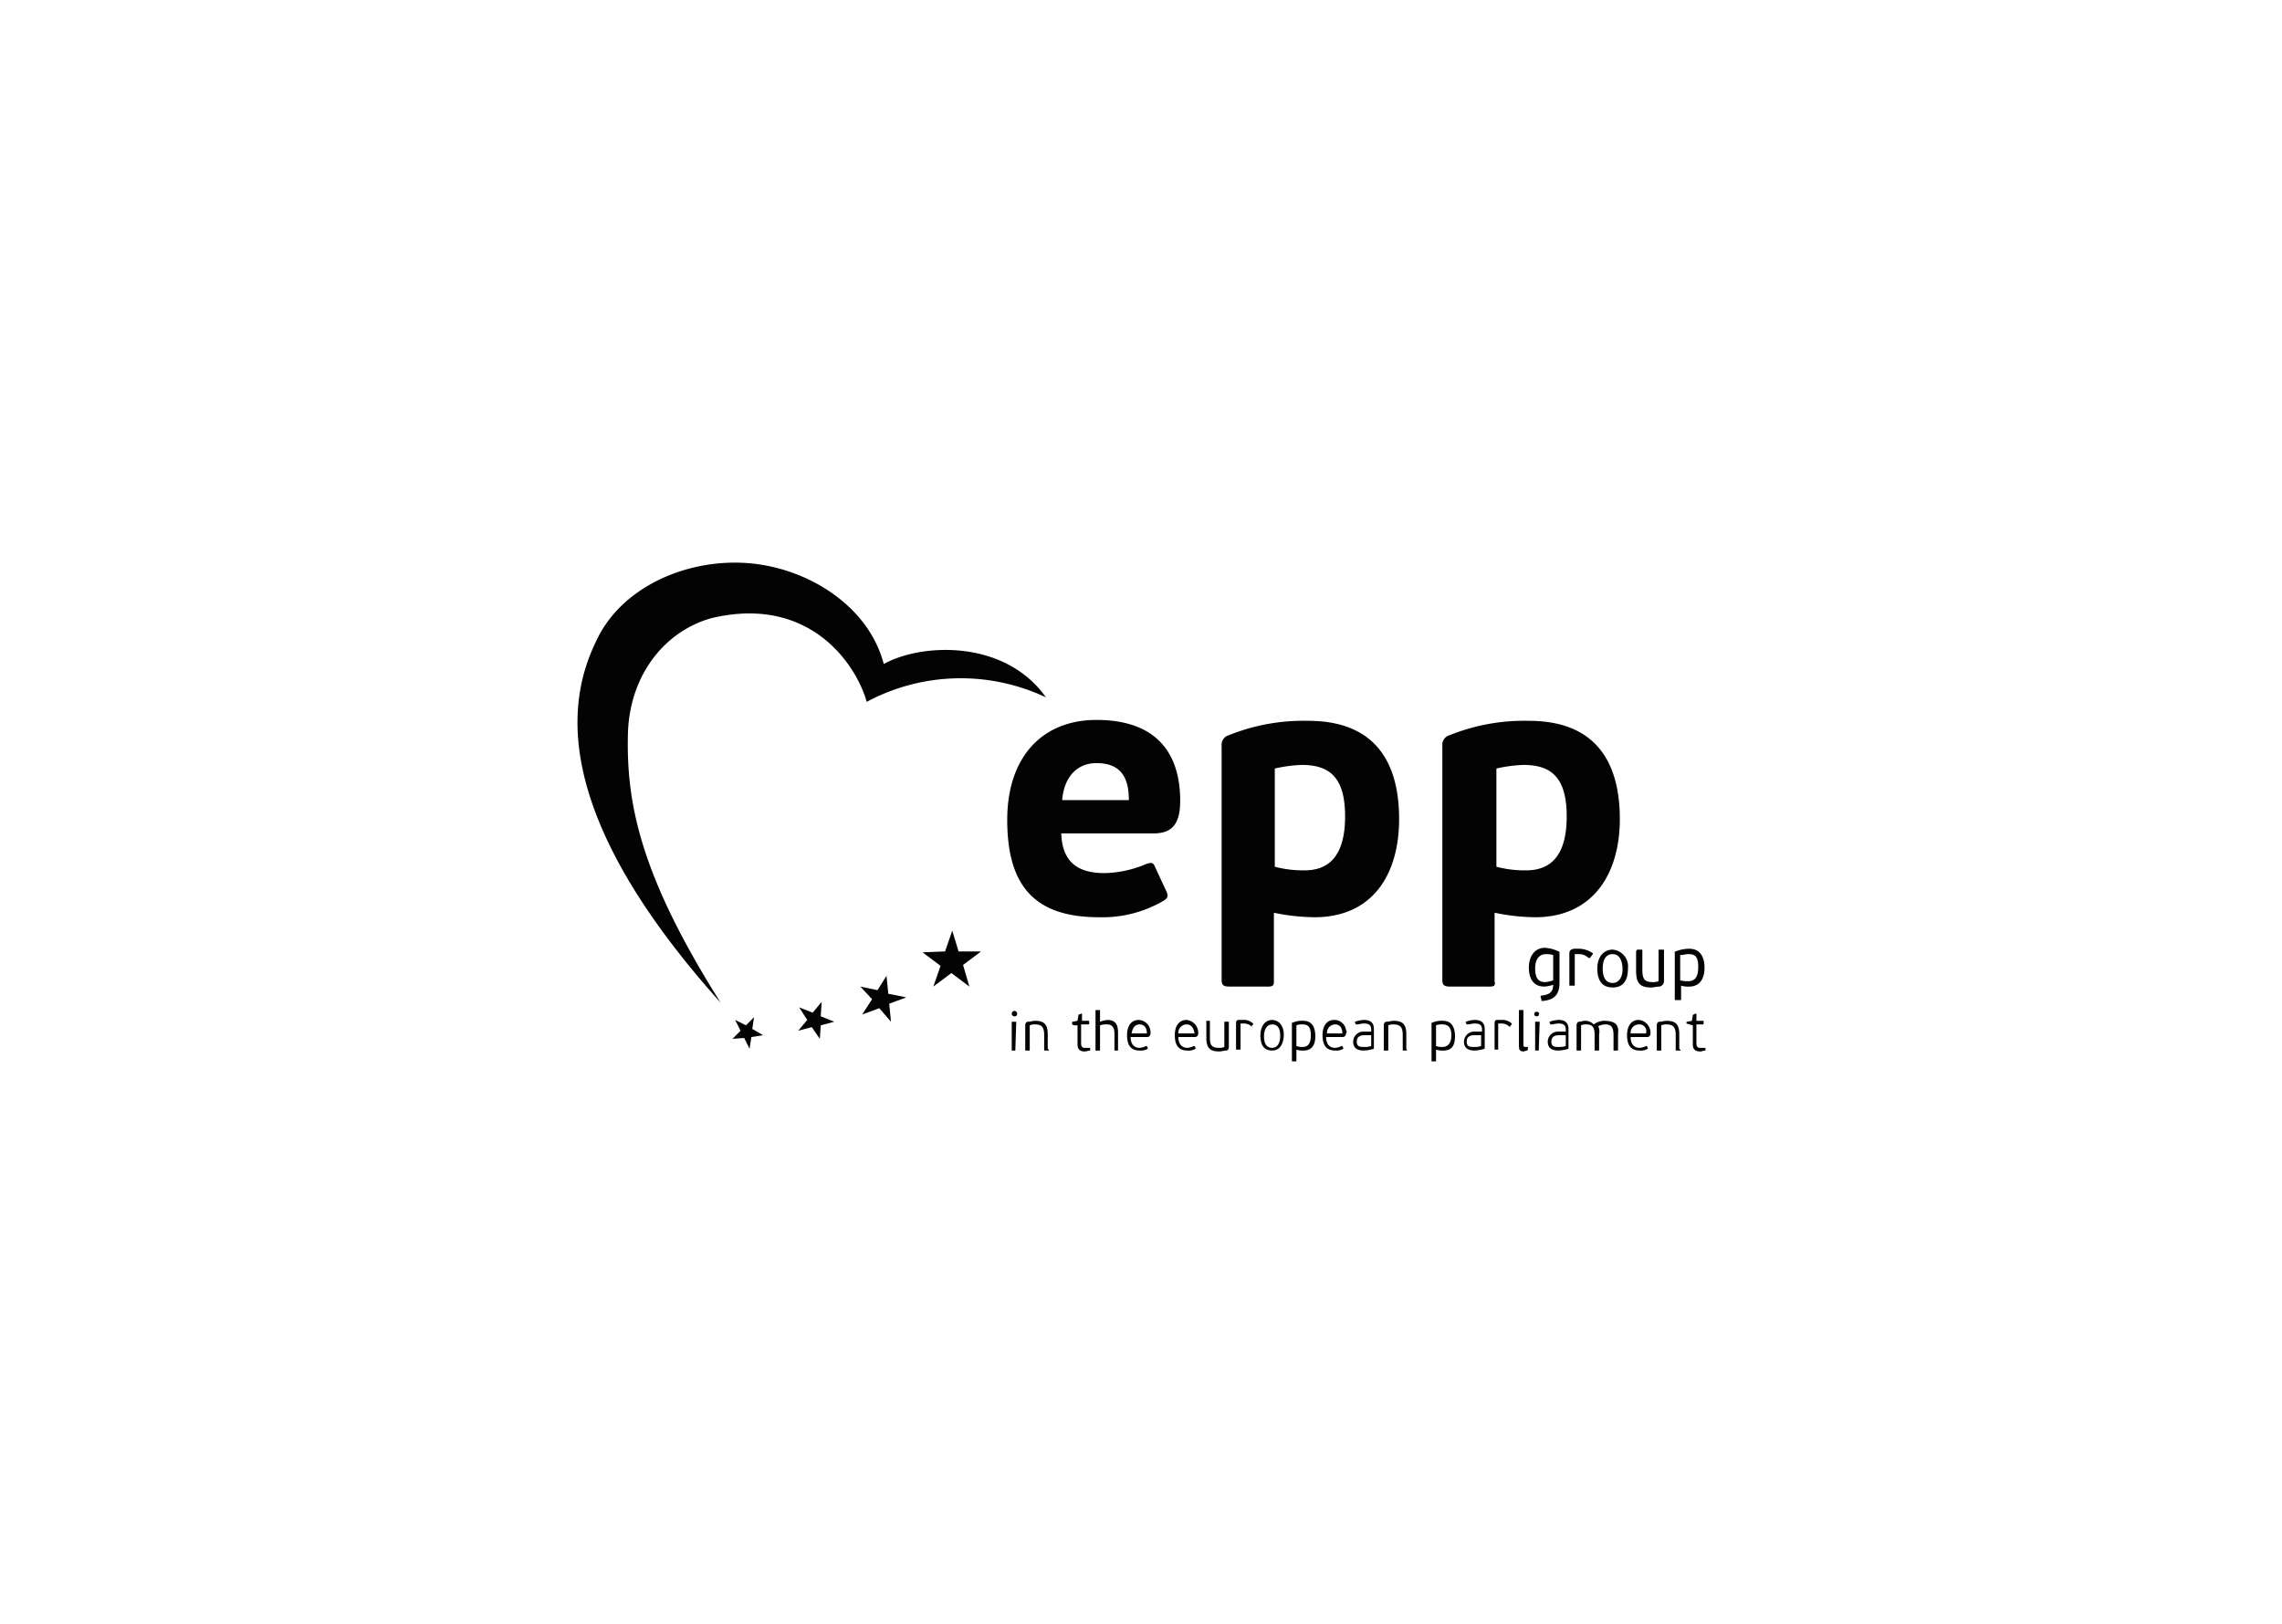 <svg xmlns="http://www.w3.org/2000/svg" width="184.047" height="130.933" viewBox="0 0 184.047 130.933"><rect width="184.047" height="130.933" fill="none"/><path d="M116.232,86.367h5.377c0-1.744-.581-2.979-2.616-2.979C117.395,83.388,116.378,84.55,116.232,86.367Zm9.518.073c0,2.034-.8,2.616-2.18,2.616H116.16c.073,2.47,1.526,3.2,3.488,3.2a8.917,8.917,0,0,0,3.342-.727c.436-.145.581-.145.727.218l.945,2.034c.145.363.073.509-.291.727a9.75,9.75,0,0,1-5.159,1.308c-5.086,0-7.411-2.4-7.411-7.847,0-5.086,2.834-8.065,7.193-8.065,4.5,0,6.757,2.325,6.757,6.539Z" transform="translate(-30.566 -21.845)" fill="#030303"/><path d="M142.063,83.557a11.217,11.217,0,0,0-2.18.291v7.92a9.026,9.026,0,0,0,2.4.291c1.962,0,3.27-1.163,3.27-4.36S144.242,83.557,142.063,83.557Zm-2.834,17.874H136.25c-.436,0-.654-.073-.654-.509V82.032a.8.8,0,0,1,.581-.872A16.094,16.094,0,0,1,142.571,80c5.522,0,7.339,3.488,7.339,7.92s-2.107,7.92-6.83,7.92a16.693,16.693,0,0,1-3.27-.363V101c0,.363-.073.436-.581.436Z" transform="translate(-37.069 -21.869)" fill="#030303"/><path d="M166.635,83.557a11.217,11.217,0,0,0-2.18.291v7.92a9.026,9.026,0,0,0,2.4.291c1.962,0,3.27-1.163,3.27-4.36S168.815,83.557,166.635,83.557ZM163.8,101.432H160.75c-.436,0-.654-.073-.654-.509V82.032a.8.8,0,0,1,.581-.872A16.094,16.094,0,0,1,167.071,80c5.522,0,7.339,3.488,7.339,7.92s-2.18,7.92-6.83,7.92a16.693,16.693,0,0,1-3.27-.363V101c.073.363,0,.436-.509.436Z" transform="translate(-43.768 -21.869)" fill="#030303"/><path d="M171.081,105.709c-.509,0-.872.363-.872,1.163s.291,1.09.8,1.09a2.122,2.122,0,0,0,.654-.145v-2.034a1.806,1.806,0,0,0-.581-.073Zm1.017-.218a.071.071,0,0,1,.073.073v2.47c0,1.017-.509,1.381-1.381,1.453-.073,0-.073,0-.073-.073l-.073-.291a.071.071,0,0,1,.073-.073h0c.654-.073.945-.291.945-.872h0a2.582,2.582,0,0,1-.727.145c-.872,0-1.235-.654-1.235-1.526s.436-1.6,1.308-1.6a3.045,3.045,0,0,1,1.09.291Z" transform="translate(-46.396 -28.762)" fill="#030303"/><path d="M175.726,106.027a1.093,1.093,0,0,0-.8-.291h-.291v2.47c0,.073,0,.073-.073.073h-.291c-.073,0-.073,0-.073-.073v-2.47c0-.291.073-.363.363-.436H175a1.958,1.958,0,0,1,1.09.363v.073l-.218.291c-.073.073-.073,0-.145,0Z" transform="translate(-47.627 -28.789)" fill="#030303"/><path d="M178.535,105.763c-.581,0-.8.509-.8,1.163s.218,1.163.8,1.163.8-.581.8-1.09-.145-1.235-.8-1.235Zm0,2.688c-.8,0-1.235-.509-1.235-1.526s.581-1.526,1.235-1.526a1.36,1.36,0,0,1,1.235,1.526c0,.945-.363,1.526-1.235,1.526Z" transform="translate(-48.474 -28.817)" fill="#030303"/><path d="M181.745,105.4h.291c.073,0,.073,0,.073.073V107c0,.727.145,1.017.8,1.017a1.237,1.237,0,0,0,.509-.073v-2.47c0-.073,0-.073.073-.073h.291c.073,0,.073,0,.073.073v2.47a.461.461,0,0,1-.363.436c-.218,0-.509.073-.654.073-.945,0-1.235-.363-1.235-1.381v-1.526c.073-.145.073-.145.145-.145Z" transform="translate(-49.65 -28.817)" fill="#030303"/><path d="M186.99,105.736c-.218,0-.436.073-.654.073v2.034a2.012,2.012,0,0,0,.654.073c.509,0,.8-.291.8-1.163s-.291-1.017-.8-1.017Zm.073,2.616a2.011,2.011,0,0,1-.654-.073v1.09c0,.073,0,.073-.073.073h-.363c-.073,0-.073,0-.073-.073v-3.778c0-.073,0-.073.073-.073a2.916,2.916,0,0,1,1.09-.218c.872,0,1.235.654,1.235,1.526s-.363,1.526-1.235,1.526Z" transform="translate(-50.826 -28.789)" fill="#030303"/><path d="M112.591,115.4h-.218c-.073,0-.073,0-.073-.073v-2.18c0-.073,0-.073.073-.073h.218c.073,0,.073,0,.073.073l-.073,2.252Zm-.073-2.761a.218.218,0,1,1,.218-.218.193.193,0,0,1-.218.218Z" transform="translate(-30.703 -30.676)" fill="#030303"/><path d="M115.617,115.7H115.4c-.073,0-.073,0-.073-.073v-1.163c0-.581-.145-.872-.727-.872a.922.922,0,0,0-.436.073v1.962c0,.073,0,.073-.073.073h-.218c-.073,0-.073,0-.073-.073v-1.962c0-.145.073-.291.218-.291h0c.218,0,.363-.073.581-.073.727,0,1.017.291,1.017,1.09v1.163c.145.145.145.145,0,.145Z" transform="translate(-31.113 -30.977)" fill="#030303"/><path d="M119,113.3v-.073c0-.073,0-.073.073-.073l.363-.073.073-.436c0-.073,0-.073.073-.073l.145-.073c.073,0,.073,0,.073.073v.509h.509c.073,0,.073,0,.073.073v.145a.071.071,0,0,1-.073.073h-.581V114.9c0,.218.073.363.291.363h.436v.218c-.145,0-.291.073-.436.073-.436,0-.581-.218-.581-.581v-1.526h-.291C119,113.372,119,113.372,119,113.3Z" transform="translate(-32.535 -30.758)" fill="#030303"/><path d="M123.416,115.37H123.2c-.073,0-.073,0-.073-.073v-1.308c0-.509-.218-.727-.581-.727a1.6,1.6,0,0,0-.581.073V115.3c0,.073,0,.073-.073.073h-.218c-.073,0-.073,0-.073-.073v-3.124c0-.073,0-.073.073-.073h.218c.073,0,.073,0,.073.073v.872a2.246,2.246,0,0,1,.581-.145c.654,0,.872.363.872,1.017v1.453Z" transform="translate(-33.246 -30.648)" fill="#030303"/><path d="M126.117,113.563c-.436,0-.581.363-.654.727H126.7C126.7,113.927,126.553,113.563,126.117,113.563Zm.872.727a.266.266,0,0,1-.291.291h-1.308c0,.581.291.872.727.872a1.347,1.347,0,0,0,.509-.145h.073l.073.145v.073h0a1.08,1.08,0,0,1-.654.145c-.654,0-1.017-.363-1.017-1.235s.436-1.235.945-1.235a1,1,0,0,1,.945,1.09Z" transform="translate(-34.203 -30.949)" fill="#030303"/><path d="M131.345,113.563a.668.668,0,0,0-.654.727H132C131.926,113.927,131.781,113.563,131.345,113.563Zm.945.727a.266.266,0,0,1-.291.291h-1.308c0,.581.291.872.727.872a1.347,1.347,0,0,0,.509-.145H132l.073.145v.073h0a1.08,1.08,0,0,1-.654.145c-.654,0-1.017-.363-1.017-1.235s.436-1.235.945-1.235a1.048,1.048,0,0,1,.945,1.09Z" transform="translate(-35.652 -30.949)" fill="#030303"/><path d="M133.879,113.3h.218c.073,0,.073,0,.073.073v1.235c0,.581.073.872.727.872a.922.922,0,0,0,.436-.073v-1.962c0-.073,0-.073.073-.073h.218c.073,0,.073,0,.073.073v1.962c0,.145-.073.291-.218.291h0c-.145,0-.363.073-.581.073-.727,0-1.017-.291-1.017-1.09V113.3Z" transform="translate(-36.588 -30.977)" fill="#030303"/><path d="M138.508,113.781a.921.921,0,0,0-.654-.291h-.291v2.034c0,.073,0,.073-.073.073h-.218c-.073,0-.073,0-.073-.073v-2.034c0-.218.073-.291.218-.291h.363a1.093,1.093,0,0,1,.8.291v.073h0l-.145.145c.145.073.145.073.073.073Z" transform="translate(-37.511 -30.949)" fill="#030303"/><path d="M140.845,113.563c-.436,0-.654.436-.654.945s.145.945.654.945.654-.509.654-.945-.073-.945-.654-.945Zm0,2.107c-.654,0-.945-.436-.945-1.235s.436-1.235.945-1.235.945.436.945,1.163-.291,1.308-.945,1.308Z" transform="translate(-38.249 -30.949)" fill="#030303"/><path d="M144.272,113.591a1.236,1.236,0,0,0-.509.073v1.671a1.236,1.236,0,0,0,.509.073c.436,0,.654-.291.654-.945S144.708,113.591,144.272,113.591Zm.073,2.107a1.6,1.6,0,0,1-.581-.073v.872c0,.073,0,.073-.073.073h-.218c-.073,0-.073,0-.073-.073v-2.979c0-.073,0-.073.073-.073a1.843,1.843,0,0,1,.872-.145c.654,0,.945.509.945,1.235s-.291,1.163-.945,1.163Z" transform="translate(-39.206 -30.977)" fill="#030303"/><path d="M147.817,113.563a.668.668,0,0,0-.654.727H148.4C148.4,113.927,148.253,113.563,147.817,113.563Zm.872.727a.266.266,0,0,1-.291.291h-1.308c0,.581.291.872.727.872a1.347,1.347,0,0,0,.509-.145h.073l.073.145v.073a1.08,1.08,0,0,1-.654.145c-.654,0-1.017-.363-1.017-1.235s.436-1.235.945-1.235a.945.945,0,0,1,.945.8c.073.145.073.218,0,.291Z" transform="translate(-40.136 -30.949)" fill="#030303"/><path d="M151.072,114.435c-.218,0-.581.073-.581.509s.291.436.581.436a1.6,1.6,0,0,0,.581-.073v-.872Zm.8,1.09a3.09,3.09,0,0,1-.8.145c-.727,0-.872-.363-.872-.727a.823.823,0,0,1,.872-.8h.581V114c0-.291-.073-.509-.581-.509-.218,0-.436.073-.581.073h-.073l-.073-.145v-.073a2.582,2.582,0,0,1,.727-.145c.581,0,.8.291.8.727v1.6Z" transform="translate(-41.065 -30.949)" fill="#030303"/><path d="M155.417,115.7H155.2c-.073,0-.073,0-.073-.073v-1.163c0-.581-.145-.872-.727-.872a.922.922,0,0,0-.436.073v1.962c0,.073,0,.073-.073.073h-.218c-.073,0-.073,0-.073-.073v-1.962c0-.145.073-.291.218-.291.218,0,.363-.073.581-.073.727,0,1.017.291,1.017,1.09v1.163c.073.145.073.145,0,.145Z" transform="translate(-41.995 -30.977)" fill="#030303"/><path d="M159.772,113.591a1.236,1.236,0,0,0-.509.073v1.671a1.236,1.236,0,0,0,.509.073c.436,0,.727-.291.727-.945S160.208,113.591,159.772,113.591Zm.073,2.107a1.6,1.6,0,0,1-.581-.073v.872c0,.073,0,.073-.073.073h-.218c-.073,0-.073,0-.073-.073v-2.979c0-.073,0-.073.073-.073a1.843,1.843,0,0,1,.872-.145c.654,0,.945.509.945,1.235s-.218,1.163-.945,1.163Z" transform="translate(-43.444 -30.977)" fill="#030303"/><path d="M163.3,114.435c-.218,0-.581.073-.581.509s.291.436.581.436a1.6,1.6,0,0,0,.581-.073v-.872Zm.872,1.09a3.09,3.09,0,0,1-.8.145c-.727,0-.872-.363-.872-.727a.823.823,0,0,1,.872-.8h.581V114c0-.291-.073-.509-.581-.509-.218,0-.436.073-.581.073h-.073l-.073-.145v-.073a2.582,2.582,0,0,1,.727-.145c.581,0,.8.291.8.727v1.6Z" transform="translate(-44.428 -30.949)" fill="#030303"/><path d="M167.135,113.781a.921.921,0,0,0-.654-.291h-.291v2.034c0,.073,0,.073-.073.073h-.145c-.073,0-.073,0-.073-.073v-2.034c0-.218.073-.291.218-.291h.363a1.093,1.093,0,0,1,.8.291v.073h0l-.145.145c.073.073,0,.073,0,.073Z" transform="translate(-45.358 -30.949)" fill="#030303"/><path d="M169.254,115.37c-.073,0-.218.073-.291.073-.291,0-.363-.145-.363-.436v-2.834c0-.073,0-.073.073-.073h.218c.073,0,.073,0,.073.073v2.688c0,.145,0,.218.145.218h.218v.145c0,.073,0,.073-.073.145Z" transform="translate(-46.096 -30.648)" fill="#030303"/><path d="M170.663,115.424h-.218c-.073,0-.073,0-.073-.073v-2.18c0-.073,0-.073.073-.073h.218c.073,0,.073,0,.073.073l-.073,2.252Zm-.145-2.761c-.145,0-.218-.073-.218-.145,0-.145.073-.218.145-.218h.073c.145,0,.218.145.145.218C170.663,112.591,170.663,112.663,170.518,112.663Z" transform="translate(-46.561 -30.703)" fill="#030303"/><path d="M172.672,114.435c-.218,0-.581.073-.581.509s.291.436.581.436a1.6,1.6,0,0,0,.581-.073v-.872Zm.8,1.09a3.09,3.09,0,0,1-.8.145c-.727,0-.872-.363-.872-.727a.823.823,0,0,1,.872-.8h.581V114c0-.291-.073-.509-.581-.509-.218,0-.436.073-.581.073h-.073l-.073-.145v-.073a2.582,2.582,0,0,1,.727-.145c.581,0,.8.291.8.727v1.6Z" transform="translate(-46.971 -30.949)" fill="#030303"/><path d="M178.342,114.39v1.235c0,.073,0,.073-.073.073h-.218c-.073,0-.073,0-.073-.073v-1.163c0-.581-.145-.872-.654-.872a1.369,1.369,0,0,0-.581.145,1.026,1.026,0,0,1,.073.654v1.235c0,.073,0,.073-.073.073h-.218c-.073,0-.073,0-.073-.073V114.39c0-.509-.145-.8-.654-.8a.922.922,0,0,0-.436.073v1.962c0,.073,0,.073-.073.073h-.218c-.073,0-.073,0-.073-.073v-1.962c0-.145.073-.291.218-.291h0c.145,0,.291-.073.436-.073a.933.933,0,0,1,.727.291h0a1.524,1.524,0,0,1,.8-.291c1.09,0,1.235.436,1.163,1.09Z" transform="translate(-47.845 -30.977)" fill="#030303"/><path d="M181.545,113.563a.668.668,0,0,0-.654.727h1.235A.551.551,0,0,0,181.545,113.563Zm.945.727a.266.266,0,0,1-.291.291h-1.308c0,.581.291.872.727.872a1.347,1.347,0,0,0,.509-.145h.073l.073.145v.073h0a1.08,1.08,0,0,1-.654.145c-.654,0-1.017-.363-1.017-1.235s.436-1.235.945-1.235a1.048,1.048,0,0,1,.945,1.09Z" transform="translate(-49.377 -30.949)" fill="#030303"/><path d="M185.716,115.7H185.5c-.073,0-.073,0-.073-.073v-1.163c0-.581-.145-.872-.727-.872a.922.922,0,0,0-.436.073v1.962c0,.073,0,.073-.073.073h-.218c-.073,0-.073,0-.073-.073v-1.962c0-.145.073-.291.218-.291h0c.218,0,.363-.073.581-.073.727,0,1.017.291,1.017,1.09v1.163c.145.145.145.145,0,.145Z" transform="translate(-50.279 -30.977)" fill="#030303"/><path d="M187.2,113.3v-.073c0-.073,0-.073.073-.073l.363-.073.073-.436a.071.071,0,0,1,.073-.073h0l.145-.073c.073,0,.073,0,.073.073v.509h.509c.073,0,.073,0,.073.073v.145a.071.071,0,0,1-.073.073H188V114.9c0,.218.073.363.291.363h.436v.218c-.145,0-.291.073-.436.073-.436,0-.581-.218-.581-.581v-1.526l-.509-.145Z" transform="translate(-51.181 -30.758)" fill="#030303"/><path d="M103.853,106.134l-1.453-1.09,1.816-.073.581-1.671.509,1.671h1.816l-1.453,1.09.509,1.744-1.453-1.09-1.453,1.09Z" transform="translate(-27.996 -28.243)" fill="#030303"/><path d="M96.881,109.463l.727-1.163.145,1.453,1.453.291-1.381.509.145,1.453-.945-1.09-1.381.509.8-1.235-.945-1.017Z" transform="translate(-26.11 -29.61)" fill="#030303"/><path d="M82.39,113.554l.654-.654-.145.945.872.509-.945.145-.145.945-.436-.872-.945.073.654-.654-.436-.872Z" transform="translate(-22.228 -30.867)" fill="#030303"/><path d="M89.763,112.072l.727-.872-.073,1.163,1.09.436-1.09.291-.073,1.09-.654-.945-1.09.291.727-.872-.654-1.017Z" transform="translate(-24.223 -30.402)" fill="#030303"/><path d="M87.424,73.675a16.085,16.085,0,0,1,14.459-.363c-3.342-4.723-10.1-4.36-13.079-2.688-1.235-4.723-6.176-7.775-10.972-8.138S67.879,64.3,65.772,68.443s-4.8,13.151,9.882,29.5h0C69.187,87.7,68.024,81.885,68.17,76.218c.145-4.8,3.052-8.283,6.757-9.3,7.993-1.889,11.7,3.851,12.5,6.757Z" transform="translate(-17.526 -17.073)" fill="#030303" fill-rule="evenodd"/></svg>
